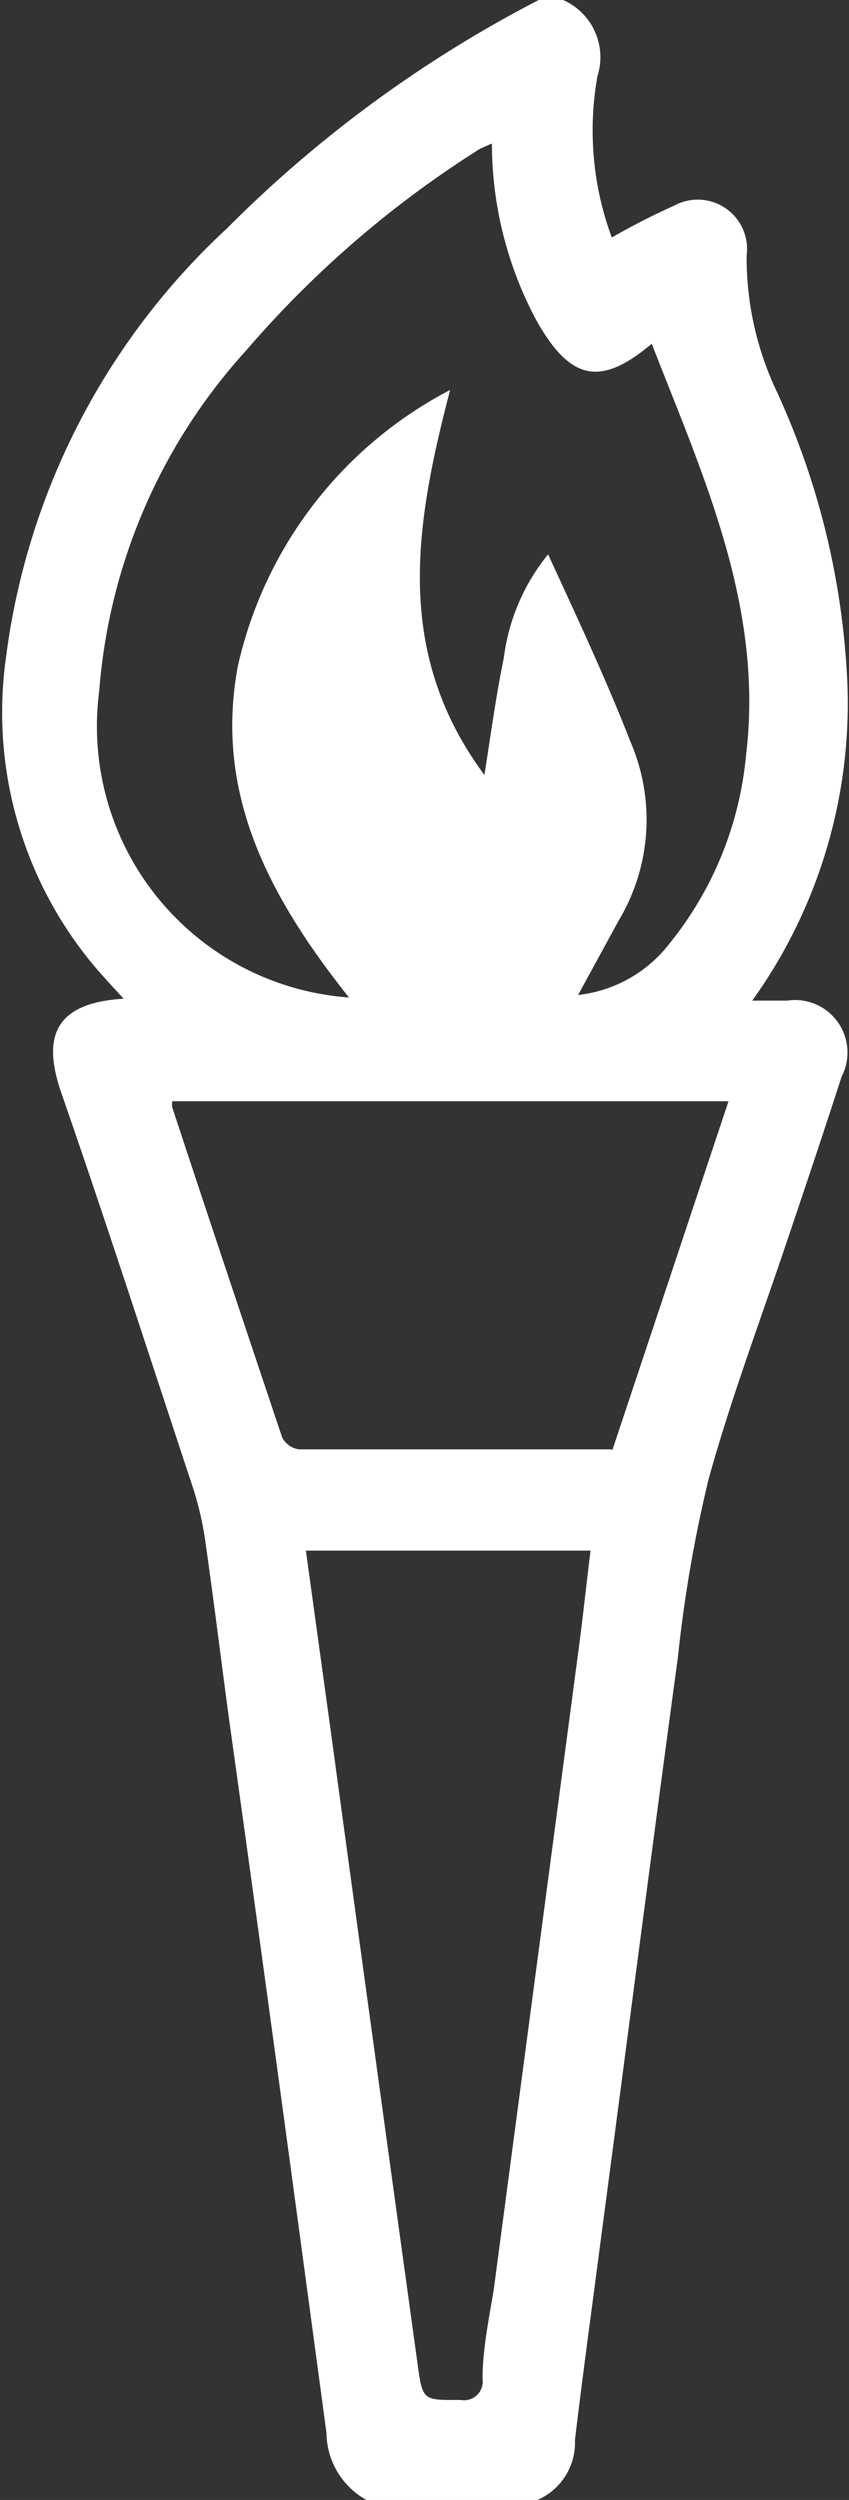 <svg id="Layer_1" data-name="Layer 1" xmlns="http://www.w3.org/2000/svg" viewBox="0 0 13.6 40"><rect x="0" y="0" width="13.6" height="40" fill="#333333" stroke="none"/><defs><style>.cls-1{fill:#fff;}</style></defs><title>torch-2011</title><path class="cls-1" d="M610.75,416.08a1.24,1.24,0,0,1-.64-1.07c-0.5-3.71-1-7.42-1.52-11.13-0.14-1-.27-2.09-0.42-3.13a5.12,5.12,0,0,0-.2-0.87c-0.7-2.11-1.38-4.22-2.11-6.32-0.27-.79-0.2-1.43,1-1.5-0.2-.22-0.38-0.41-0.55-0.62a6.32,6.32,0,0,1-1.33-4.87,11.3,11.3,0,0,1,3.53-6.83,20,20,0,0,1,5-3.66h0.39a1,1,0,0,1,.55,1.22,4.94,4.94,0,0,0,.23,2.58,11.45,11.45,0,0,1,1-.51,0.79,0.79,0,0,1,1.16.8,5,5,0,0,0,.49,2.19,12.44,12.44,0,0,1,1.11,4.4,8.15,8.15,0,0,1-1.51,5.33h0.56a0.84,0.84,0,0,1,.87,1.22c-0.28.87-.57,1.73-0.86,2.59-0.43,1.28-.91,2.55-1.27,3.85a21.78,21.78,0,0,0-.49,2.84c-0.42,3.09-.82,6.19-1.23,9.28-0.14,1.08-.29,2.16-0.42,3.25a1,1,0,0,1-.71,1h-2.66Zm2-37.7-0.18.08a16.58,16.58,0,0,0-3.74,3.22,9.13,9.13,0,0,0-2.36,5.45,4.35,4.35,0,0,0,4,4.91c-1.28-1.61-2.16-3.26-1.78-5.3a6.61,6.61,0,0,1,3.4-4.42c-0.56,2.15-.91,4.19.55,6.16,0.11-.7.19-1.29,0.31-1.87a3.27,3.27,0,0,1,.71-1.66c0.46,1,.93,2,1.32,3a3.14,3.14,0,0,1-.19,2.86L614.14,392a2.15,2.15,0,0,0,1.47-.83,5.6,5.6,0,0,0,1.22-3c0.29-2.37-.68-4.46-1.51-6.59-0.82.69-1.3,0.59-1.84-.36A6,6,0,0,1,612.76,378.38Zm1.94,20.9,1.86-5.58h-8.91a0.31,0.31,0,0,0,0,.1c0.58,1.76,1.17,3.52,1.76,5.28a0.36,0.36,0,0,0,.27.19h5Zm-4.91,1.61,0.4,2.9q0.69,5.06,1.39,10.12c0.08,0.59.09,0.57,0.69,0.57a0.3,0.3,0,0,0,.35-0.34c0-.48.11-1,0.18-1.43l1.38-10.4c0.06-.47.11-0.94,0.17-1.42H609.8Z" transform="translate(-604.88 -376.08)"/></svg>